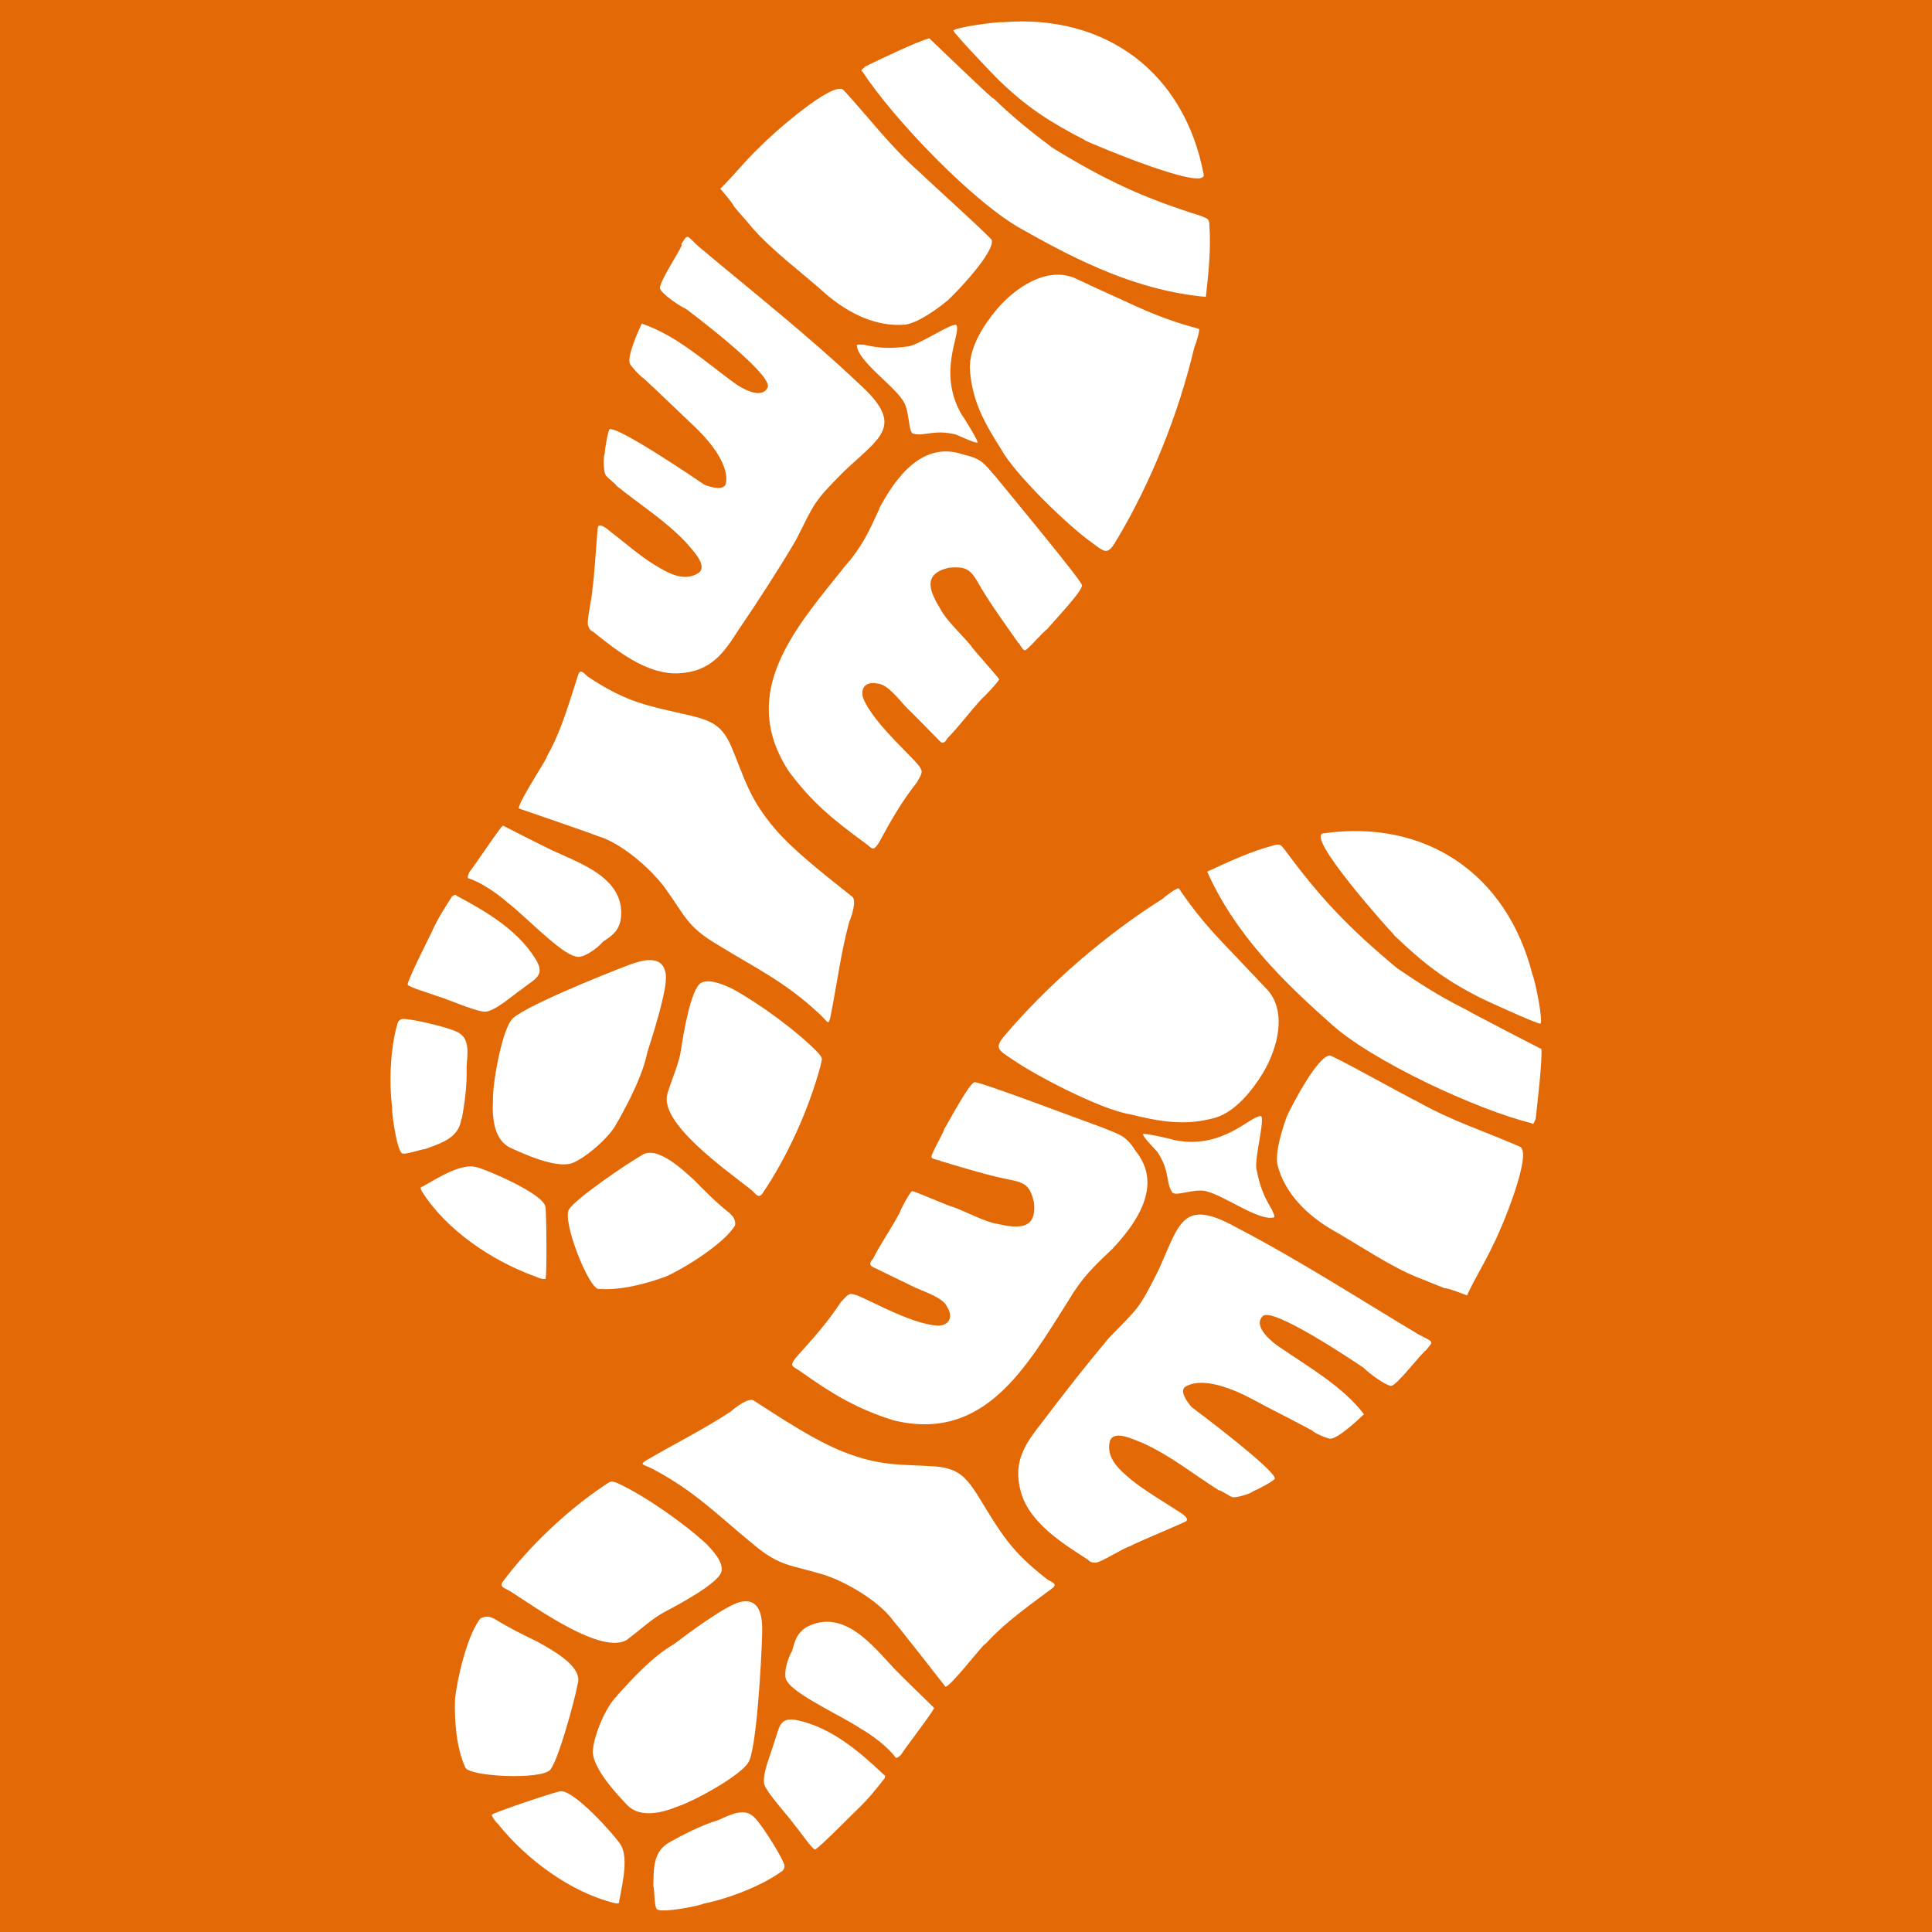<?xml version="1.0" encoding="UTF-8"?>
<svg id="Layer_1" xmlns="http://www.w3.org/2000/svg" version="1.1" viewBox="0 0 600 600">
  <!-- Generator: Adobe Illustrator 29.8.2, SVG Export Plug-In . SVG Version: 2.1.1 Build 3)  -->
  <defs>
    <style>
      .st0 {
        fill: #fff;
        fill-rule: evenodd;
      }

      .st1 {
        fill: #e26905;
      }
    </style>
  </defs>
  <rect class="st1" width="600" height="600"/>
  <g>
    <path class="st0" d="M448.6,400.1c.4-.4,7,2.2,7,2.2,2.6-5.7,5.6-10.2,8.2-15.9,2.6-4.9,12.3-28.5,8.2-30.3-11-4.8-21.2-8-31.8-14-2.9-1.3-26.8-14.7-27.3-14.3-3.7.3-11.5,15-13.3,19-1.3,3.7-3.6,10.6-2.9,14.8,2.2,9.1,9.5,15.9,16.8,20.2,8.5,4.8,18.3,11.6,27.2,15.1,2.5.9,5.3,2.2,7.8,3.1h0ZM395.2,376c-2.8-4.6-3.9-7.5-5-12.9-.7-3.3,2.9-16.4,1.3-16.5-3.3,0-11.8,10.4-26.6,7.5-1.2-.4-9.4-2.3-9.9-1.9s3.6,4.6,4.4,5.5c4,5.9,2.6,9.6,4.6,12.5.8,1.7,7.5-1.5,11.1-.1,5.3,1.4,15.9,9.1,20.4,8,.8,0-.4-2.1-.4-2.1h.1ZM191.6,526.6c5.1-5.6,11-12.1,17.7-16,4.2-3.2,16-12,20.6-13.1,6.6-1.5,6.9,5.5,6.8,9.7-.2,8.3-1.8,37.1-4.4,40.3-2.6,4.1-16.8,11.9-21.8,13.5-4.6,1.9-11.6,3.8-15.7-.4-3.2-3.4-10.4-11-10.7-16.4.1-5,4.1-14.3,7.5-17.5h0ZM279.8,545c.9-1.6,10.3-13.8,10.3-14.6-.4-.4-10.5-10.2-12.1-11.9-6.8-7.2-16-19.4-27.7-13.1-2.9,2-3.4,4-4.3,7.3-1.3,2-3.1,7.8-1.5,9.5,2.4,4.2,17.9,11.2,22.7,14.6,3.2,1.7,8.9,6,10.9,9,.4.4,1.2-.4,1.7-.8h0ZM274.7,552.3c.4-1.2,0-.8-.8-1.7-7.2-6.8-15.7-14-26-16.3-6.1-1.4-5.8,2.3-7.6,7.2-.9,3.3-4,10.2-2.8,13.1,1.6,3.3,7.6,9.7,9.6,12.6.8.8,5.2,7.2,6,7.2,1.2-.4,11.4-10.8,13.1-12.4,3.4-3.2,5.9-6.4,8.5-9.7h0ZM208.2,572c-5.4,2.8-5.2,8.1-5.3,13.9.4.4.2,6.2,1.1,7,1.2,1.3,12.8-.9,14.5-1.7,7.5-1.5,17.5-5.3,23.8-9.7,1.4-.8,1.7-1.9.9-3.3-1.2-2.9-7.5-13-9.5-14.3-3.2-2.6-7.8.2-10.8,1.4-5,1.5-10.4,4.3-14.6,6.6h0ZM154.7,566.5c8.8,11,22.6,21.2,36.1,24.5,2.1.5,1.2-.4,1.7-1.6.9-4.9,2.8-13.1,0-16.9-2-2.9-14.4-16.9-18.6-16.2-2.1.4-20.4,6.5-21.2,7.3.4,1.2,1.2,2.1,2,2.9h0ZM149.4,502.4c-4.2,4.8-7.5,19.2-8.1,25.4-.2,6.6.4,14.9,3.2,21.1,1.2,2.9,23.8,3.9,26.4.7s7.6-21.7,8.5-26.6c1.8-5.7-8.8-11-12.4-13.1-4.5-2.2-9-4.4-13-6.9-1.6-.9-2.9-1.3-4.5-.5h0ZM195,509c3.8-2.8,7.6-6.4,11.4-8.4,3.8-2,17.1-9,17.7-12.7.5-2.9-2.7-6.3-4.7-8.4-6.9-6.4-19-14.9-27.6-18.9-2.4-.9-2.1-.5-4.1.7-11.8,7.9-23.6,19.2-31.7,30.1-.9,1.6.8,1.7,2.8,3,8.1,5.2,28.8,20.1,36.3,14.6h0ZM305.9,510.7c5.1-5.6,9.7-9.2,21.1-17.6,1.3-1.2,0-1.6-1.6-2.5-11.7-9-14.5-14.4-22-26.6-3.6-5.5-6-8-13-8.6-11.1-.7-16.9,0-28.4-4.5-9-3.5-19.9-10.8-28-16-1.6-.9-5.8,2.3-7.1,3.5-8.4,5.5-17.2,9.9-26,15-2.5,1.6-1.3,1.2,2,2.9,13,6.9,19.8,14.1,30.8,23.1,8.5,7.2,11.8,6.5,22,9.6,7,2.2,17.5,8.3,21.9,14.6,1.6,1.7,16,20.2,16,20.2,1.2.4,10.6-11.7,12.3-13.3h0v.2ZM442.8,419.4c2.6-3.2,2.5-2.4-2.3-5-18.7-11.2-37.3-23.2-56.5-33.2-17.1-9.5-17.7-.9-24.3,13.4-6.1,12.2-6.1,11.4-15.4,21-6.8,8.1-14.1,17.4-20.5,25.9-5.1,6.5-9.4,12.1-6.8,21.7s12.8,16,20.9,21.2c.8.9,1.6.9,2.5.9,2.1-.4,8-4.3,10.5-5.1,2.1-1.2,17.1-7.4,17.5-7.8,1.3-1.2-3.2-3.4-3.6-3.8-4.1-2.6-9.7-6-13.4-9-3.6-3-8.1-6.8-6.7-12.1,1.3-3.7,7.8-.2,10.3.7,8.6,3.9,15.4,9.5,23.5,14.6.8,0,3.7,2.2,4.5,2.2,1.6,0,5.4-1.1,6.2-1.9,1.2-.4,7.1-3.5,6.7-4-.3-2.9-23-20-25.8-22.1-1.2-1.3-4.4-5.5-1.5-6.6,5.4-2.8,14.8,1.2,19.7,3.8,6.5,3.5,12.6,6.5,19.1,10,.8.9,4.9,2.6,5.7,2.6,2.5,0,8.8-6,10.5-7.6-6.8-8.8-17-14.5-26.3-20.9-2-1.3-8.5-6.4-5.1-9.6,3-2.8,26.9,13.1,31.3,16.1,1.6,1.7,6.9,5.5,8.5,5.6,1.6,0,8.1-8.5,10.6-10.9h.2ZM345.4,387.9c7.6-8,15.8-19.8,7.4-30.3-3.2-5-4.8-5.1-10.1-7.3-3.7-1.3-38.8-14.6-40-14.2-1.6,0-8.2,12.6-9.5,14.6,0,.8-4.3,8.1-3.9,8.6,0,.8,2.5.9,2.9,1.3,7.8,2.3,14.7,4.5,22.5,6,4.1.9,5.3,2.2,6.4,6.8,1,8.7-5.2,8.1-11.3,6.7-3.7-.5-10.2-4-13.9-5.3-.8,0-11.8-4.9-12.7-4.9-.9.8-3.5,5.7-3.9,6.9-2.6,4.9-6,9.7-8.2,14.2-.9.8-1.3,2,0,2.5,0,0,11.8,5.7,13.4,6.5,2.9,1.3,8.6,3.1,9.7,6,1.6,2.5,1.1,5.4-2.6,5.7-9.1-.2-24.9-10.1-27-9.8-1.2-.4-2.5,1.6-3.4,2.4-4.3,6.5-8.6,11.3-14.1,17.4-2.1,2.8-.9,2.5,1.5,4.2,9.7,6.9,17.4,11.6,28.9,15.2,28.3,6.9,41.3-16.7,54.2-37,4.3-7.3,7.7-10.5,13.6-16.1h.1ZM390.1,303.7l-11.2-11.8c-4.8-5.1-8.8-10.1-12.8-16-.4-.4-4.2,2.4-5,3.2-17.6,11.1-35.3,26.3-49,42.4-3.4,4-2.2,4.5,2.3,7.5,7.3,5.1,27.6,15.6,36.3,17,9.4,2.3,17.2,3.8,26.8,1.1,6.2-1.9,11.4-8.4,14.8-14,4.3-7.3,7.5-18.4,1.5-25.5l-3.6-3.8h0ZM454.6,313.2c-7.7-3.9-13.8-7.8-20.7-12.5-14.9-12.4-23.8-21.7-34.9-36.8-1.2-1.3-1.2-2.1-3.7-1.3-7.1,1.9-13.7,5-20.4,8.1,8.6,19.2,23,33.6,38.4,47.2,12.5,11.5,45.5,26.8,62.3,30.9.8.9.9-.8,1.3-1.2.5-4.5,2.1-18.1,1.8-21.8,0,0-22-11.3-24-12.6h0ZM432.9,290.4c8.9,8.5,15.3,13.6,26.3,19.2,1.6.9,18.8,8.7,19.2,8.3.9-.8-1.7-13.7-2.5-15.3-7.9-31.1-33-48.3-64.9-43.8-5.8.7,19.5,29,21.9,31.5h0Z"/>
    <path class="st0" d="M228.1,64.3c1.6,2,3.8,4.3,5.4,6.3,6.3,7.3,15.9,14.3,23.2,20.9,6.5,5.5,15.2,10.2,24.6,9.3,4.1-.7,10-5,13-7.5,3.3-3,14.6-15.1,13.7-18.7.2-.5-20.2-18.9-22.4-21.1-9.1-8-15.5-16.7-23.6-25.5-3-3.3-22.2,13.6-26,17.6-4.6,4.3-7.8,8.6-12.3,13,0,0,4.6,5.3,4.4,5.9h0v-.2ZM268.2,107.1s-2.4-.4-2.1.3c.4,4.7,11.1,12.1,14.1,16.7,2.5,3.1,1.7,10.4,3.5,10.6,3.4.9,6.5-1.5,13.3.3,1.1.5,6.4,2.9,6.6,2.4s-4.2-7.7-5-8.7c-7.5-13.1-.3-24.5-1.5-27.6-.6-1.6-11.8,6.2-15.2,6.5-5.5.7-8.6.6-13.9-.6h.2ZM191.7,348.5c-1.9,4.2-9.5,11-14.2,12.8-5.2,1.5-14.7-2.9-18.9-4.8-5.3-2.4-5.8-9.7-5.5-14.7-.2-5.2,2.7-21.2,5.7-25,2.2-3.5,29-14.3,36.7-17.2,3.9-1.4,10.6-3.5,11.3,3.3.4,4.7-4.1,18.7-5.7,23.7-1.6,7.6-5.7,15.3-9.4,22h0ZM145.7,271c-.2.5-.7,1.6-.2,1.8,3.4.9,9.3,4.9,12,7.4,4.8,3.5,16.5,15.9,21.2,16.8,2.1,1,7-2.6,8.5-4.5,2.8-1.9,4.6-3,5.5-6.5,2.2-13.1-12.4-17.8-21.4-22-2.1-1-14.6-7.3-15.1-7.6-.8.3-9.2,13.1-10.5,14.5h0ZM140.5,278.2c-2.2,3.5-4.5,6.9-6.4,11.2-1,2.1-7.6,15.1-7.5,16.4.3.8,7.7,2.9,8.7,3.4,3.4.9,11.4,4.6,15.1,5,3.1.1,8.7-5,11.5-6.9,4.1-3.3,7.7-4.2,4.4-9.5-5.5-8.9-15.1-14.6-23.9-19.3-1.1-.5-.8-1-1.8-.2h-.1ZM143.4,347.5c.9-4.7,1.7-10.8,1.5-16,.1-3.1,1.3-8.4-2.2-10.6-1.9-1.5-13.4-4.2-16.6-4.4-1.6-.3-2.5.3-2.8,1.9-2.1,7.4-2.5,18.1-1.5,25.6-.2,1.8,1.5,13.5,3.1,14.2,1.1.5,6.5-1.5,7-1.3,5.4-2,10.6-3.5,11.4-9.5h.1ZM166,396.3c1.1.5,2.1,1,3.4.9.5-1.1.3-20.4,0-22.4-.7-4.1-17.9-11.4-21.3-12.3-4.5-1.4-11.6,3-16,5.5-1,.8-2.1.3-1,2.1,7.4,11.8,21.6,21.4,34.8,26.2h.1ZM228.3,380.6c.2-1.8-.6-2.9-2-4.1-3.8-3-7.3-6.5-10.8-10.1-3.2-2.8-11.6-11.1-16.4-7.5-4.4,2.5-20.2,13.2-22.4,16.7s6.1,24.6,9.2,24.7c6.8.5,14.8-1.6,21-3.9,5.6-2.5,18.2-10.3,21.4-15.9h0ZM207.3,339.6c-2.8,9,18,23.6,25.6,29.6,1.9,1.5,2.4,3,3.7,1.7,7.7-11.2,14.5-26.1,18.2-39.8.4-2.4,1-2.1-.7-4.1-6.5-6.8-18.5-15.5-26.8-20-2.6-1.2-6.9-3.1-9.5-1.8-3.3,1.7-5.7,16.6-6.3,20.8-.6,4.2-2.8,9-4.2,13.5h0ZM169.8,235.2c-1,2.1-9.4,14.9-8.6,15.9,0,0,22.2,7.6,24.3,8.5,7.4,2.1,16.5,10.1,20.9,16,6.3,8.6,6.7,12,16.3,17.7,12,7.4,21,11.5,31.8,21.6,2.7,2.5,2.7,3.8,3.4.9,2-10,3.2-19.7,5.8-29.4.7-1.6,2.4-6.6,1-7.9-7.5-6-18-14-24.2-21.3-7.9-9.4-9.1-15.1-13.4-25.4-2.8-6.4-6-7.9-12.3-9.5-13.9-3.2-20-4-32.3-12.2-1.4-1.3-2.2-2.3-2.9-.7-4.2,13.4-6.1,19-9.8,25.6h0v.2ZM211.8,76.1c-1.5,3.2-7.4,12-6.8,13.6.6,1.6,5.9,5.3,8,6.2,4.3,3.2,27.1,20.7,25.4,24.4-1.9,4.2-8.9-.2-10.8-1.7-9.1-6.7-17.7-14.5-28.3-18.1-1,2.1-4.6,10.1-3.7,12.4.3.8,3.3,4.1,4.3,4.6,5.4,5,10.3,9.8,15.6,14.8,4.1,3.8,10.8,11.4,10,17.4-.1,3.1-5.2,1.5-6.8.8-2.9-2-26.4-17.9-29.3-17.2-.5-.2-1.6,6.3-1.6,7.6-.5,1.1-.4,5,.2,6.5.3.8,3.2,2.8,3.5,3.5,7.5,6,15,10.7,21.5,17.5,1.6,2,7,7.1,4,9.5-4.6,3-9.6,0-13.6-2.4s-9.1-6.7-12.9-9.7c-.5-.2-4-3.8-4.8-2.2-.2.5-1.2,16.7-1.7,19.1,0,2.6-1.8,9.4-1.4,11.5.3.8.6,1.6,1.6,2,7.5,6,16.9,13.5,26.8,12.9,9.9-.6,13.9-6.5,18.3-13.4,6-8.8,12.4-18.7,17.8-27.8,6.1-12,5.3-11.7,14.9-21.4,11.4-10.8,19.3-14.2,4.8-27.3-15.6-14.8-33.1-28.6-49.8-42.6-4.1-3.8-3.3-4.1-5.5-.6h.3ZM273.1,158c-3.4,7.4-5.3,11.7-10.9,18.1-15,18.8-33.1,38.7-17.4,63.2,7.1,9.7,14.1,15.4,23.7,22.4,2.4,1.7,2.5,3,4.4.1,3.9-7.2,7.1-12.8,11.9-18.9.5-1.1,2-2.9,1.2-4-.3-2.1-14.8-13.8-18-22.3-.9-3.6,1.6-5,4.5-4.3,3.1.1,6.7,5,8.9,7.3,1.4,1.3,10.5,10.6,10.5,10.6.8,1,1.8.2,2.3-.9,3.5-3.5,7-8.3,10.8-12.4,1-.8,4.8-4.9,5.3-5.9-.3-.8-8.4-9.6-8.7-10.4-2.5-3.1-7.9-8.1-9.5-11.4-3.3-5.4-5.9-11,2.7-12.9,4.7-.4,6.3.3,8.5,3.9,3.9,6.9,8.3,12.8,12.9,19.4.5.2,1.4,2.6,2.2,2.3.5.2,6-6.2,6.8-6.5,1.5-1.9,11.3-12.1,10.8-13.7,0-1.3-24-30.2-26.5-33.3-3.8-4.3-4.4-5.9-10.2-7.2-12.7-4.5-21.1,7-26.3,16.8h.1ZM338.2,88.4l-4.8-2.2c-8.7-3.3-18.1,3.2-23.7,9.7-4.3,5.1-8.7,12-8.5,18.6.6,9.9,4.5,16.8,9.7,25,4.2,7.7,20.6,23.6,27.9,28.8,4.3,3.2,5.1,4.3,7.8-.3,10.9-18.1,19.5-39.8,24.3-60.1.5-1.1,1.9-5.6,1.4-5.8-6.9-1.8-12.9-4-19.3-6.9l-14.9-6.8h.1ZM308.3,30.5c-1.9-1.5-19.7-18.6-19.7-18.6-3.6.9-15.9,6.8-20,8.8-.2.5-1.8,1.1-.7,1.6,9.4,14.5,34.6,40.8,49.5,48.9,17.8,10.1,36.1,19.1,57.1,21,.8-7.3,1.6-14.7,1.1-22,0-2.6-.9-2.3-2.5-3.1-17.9-5.6-29.6-11-46.1-21.1-6.7-5-12.3-9.5-18.5-15.5h-.2ZM336.9,43.6c3.2,1.5,38.1,16.2,36.9,10.5-6-31.6-30.4-49.8-62.4-47.2-1.8-.2-14.8,1.6-15.3,2.6-.2.5,12.8,14.2,14.1,15.4,8.9,8.6,15.9,13,26.7,18.6h0Z"/>
  </g>
</svg>